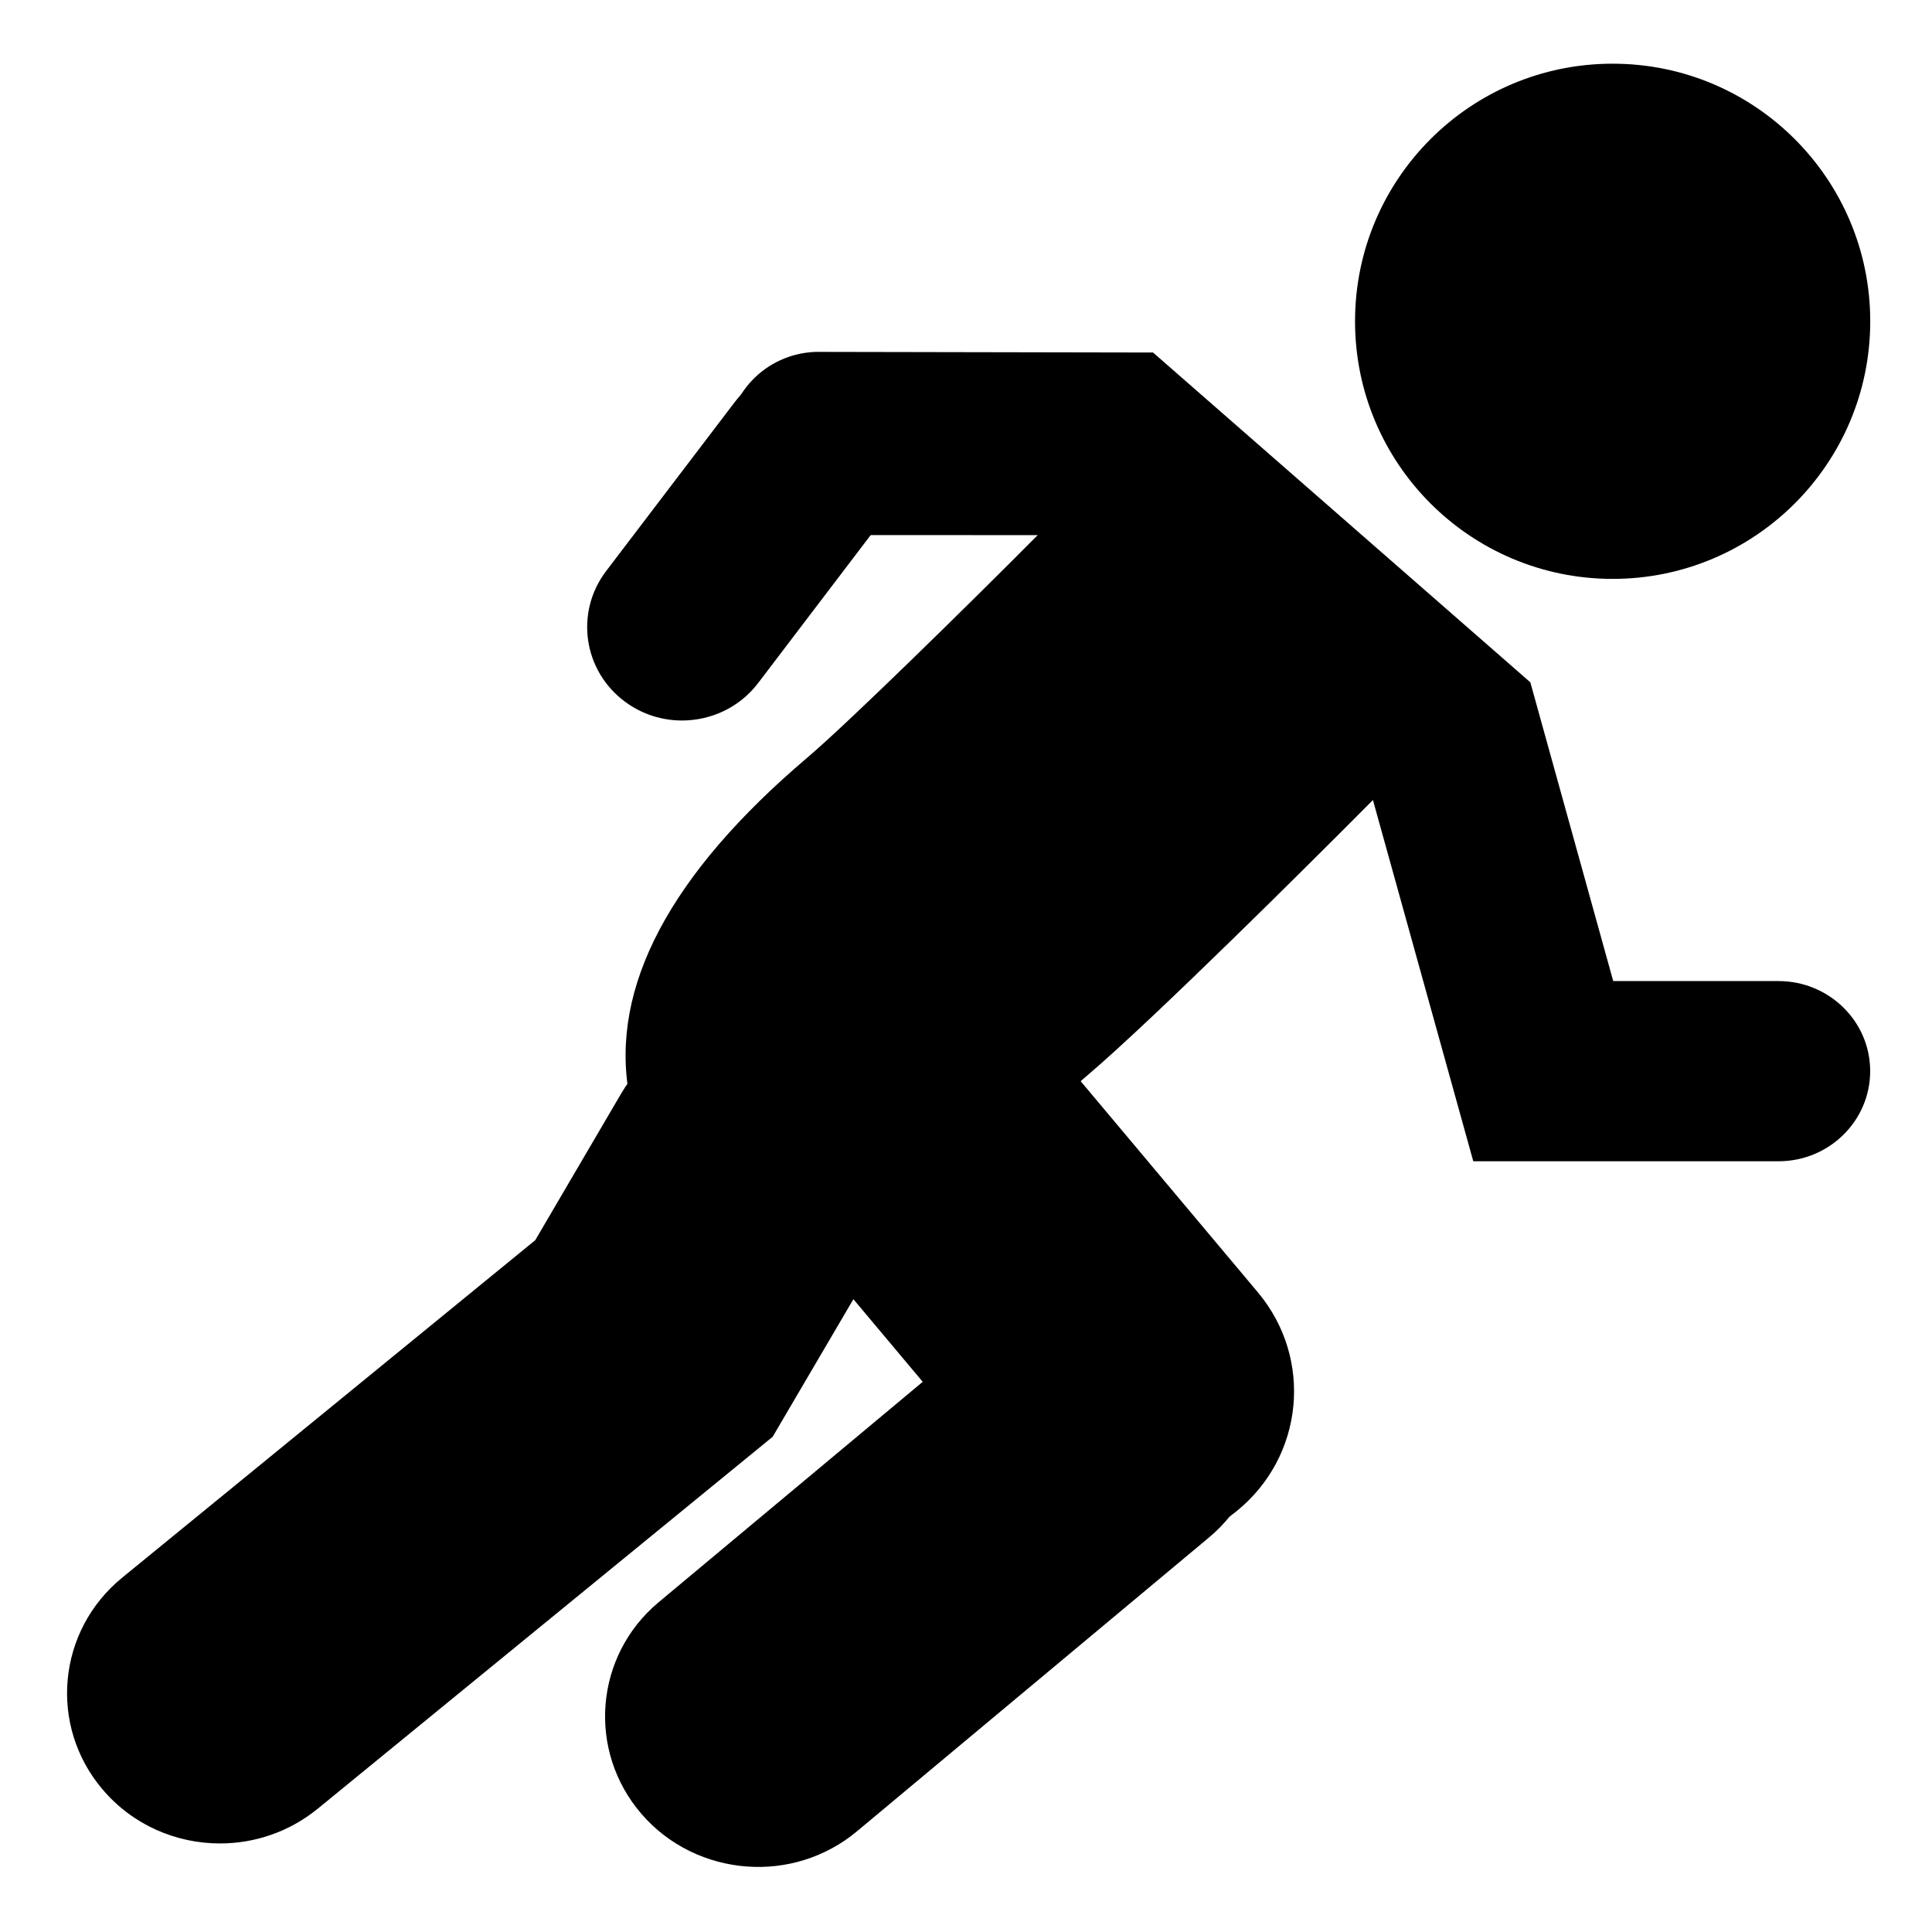 <?xml version="1.0" encoding="UTF-8"?>
<!DOCTYPE svg PUBLIC "-//W3C//DTD SVG 1.1 Tiny//EN" "http://www.w3.org/Graphics/SVG/1.1/DTD/svg11-tiny.dtd">
<svg baseProfile="tiny" height="30px" version="1.1" viewBox="0 0 30 30" width="30px" x="0px" xmlns="http://www.w3.org/2000/svg" xmlns:xlink="http://www.w3.org/1999/xlink" y="0px">
<g fill-opacity="0.5" stroke-opacity="0.5">
<rect fill="none" height="30" width="30"/>
</g>
<path d="M10.59,11.188c-0.307,0-0.617-0.094-0.881-0.289C9.057,10.42,8.924,9.512,9.41,8.87l1.998-2.625  c0.488-0.641,1.412-0.771,2.064-0.293c0.65,0.48,0.783,1.389,0.297,2.029l-1.998,2.627C11.482,10.987,11.039,11.188,10.59,11.188  L10.59,11.188z"/>
<path d="M27.617,18.032h-4.74l-1.639-5.9l-4.373-3.822l-4.449-0.002c-0.801,0.009-1.094-0.622-1.121-1.396  c-0.027-0.771,0.584-1.42,1.371-1.448l5.238,0.01l5.859,5.121l1.287,4.639h2.566c0.785,0,1.424,0.625,1.424,1.398  S28.402,18.032,27.617,18.032L27.617,18.032z"/>
<path d="M3.416,28.625c-0.682,0-1.357-0.287-1.826-0.842c-0.838-0.99-0.701-2.461,0.307-3.285l6.414-5.24l1.332-2.273  c0.654-1.117,2.105-1.5,3.24-0.857s1.525,2.068,0.873,3.186l-1.758,2.996l-7.066,5.777C4.488,28.448,3.951,28.625,3.416,28.625  L3.416,28.625z"/>
<path d="M11.596,28.983c-0.609-0.045-1.207-0.32-1.635-0.816c-0.848-0.984-0.729-2.457,0.268-3.289l5.467-4.563  c0.998-0.832,2.496-0.711,3.344,0.271c0.852,0.984,0.729,2.457-0.268,3.289l-5.467,4.563C12.813,28.848,12.195,29.028,11.596,28.983  L11.596,28.983z"/>
<path d="M10.342,20.213l-0.574-3.217c-0.297-1.66,0.633-3.42,2.766-5.23c0.646-0.549,2.512-2.383,3.533-3.41l2.326-2.329  l4.746,4.571l-2.326,2.332c-0.291,0.291-2.871,2.871-3.938,3.777c-0.143,0.121-0.262,0.229-0.357,0.32l0.369,2.055L10.342,20.213  L10.342,20.213z"/>
<path d="M17.637,24.02c-0.707,0-1.41-0.299-1.896-0.879l-4.164-4.963c-0.863-1.027-0.715-2.549,0.332-3.398  c1.045-0.848,2.594-0.705,3.459,0.326l4.164,4.961c0.863,1.029,0.717,2.551-0.332,3.4C18.742,23.838,18.189,24.02,17.637,24.02  L17.637,24.02z"/>
<circle cx="25.041" cy="4.989" r="4"/>
</svg>
